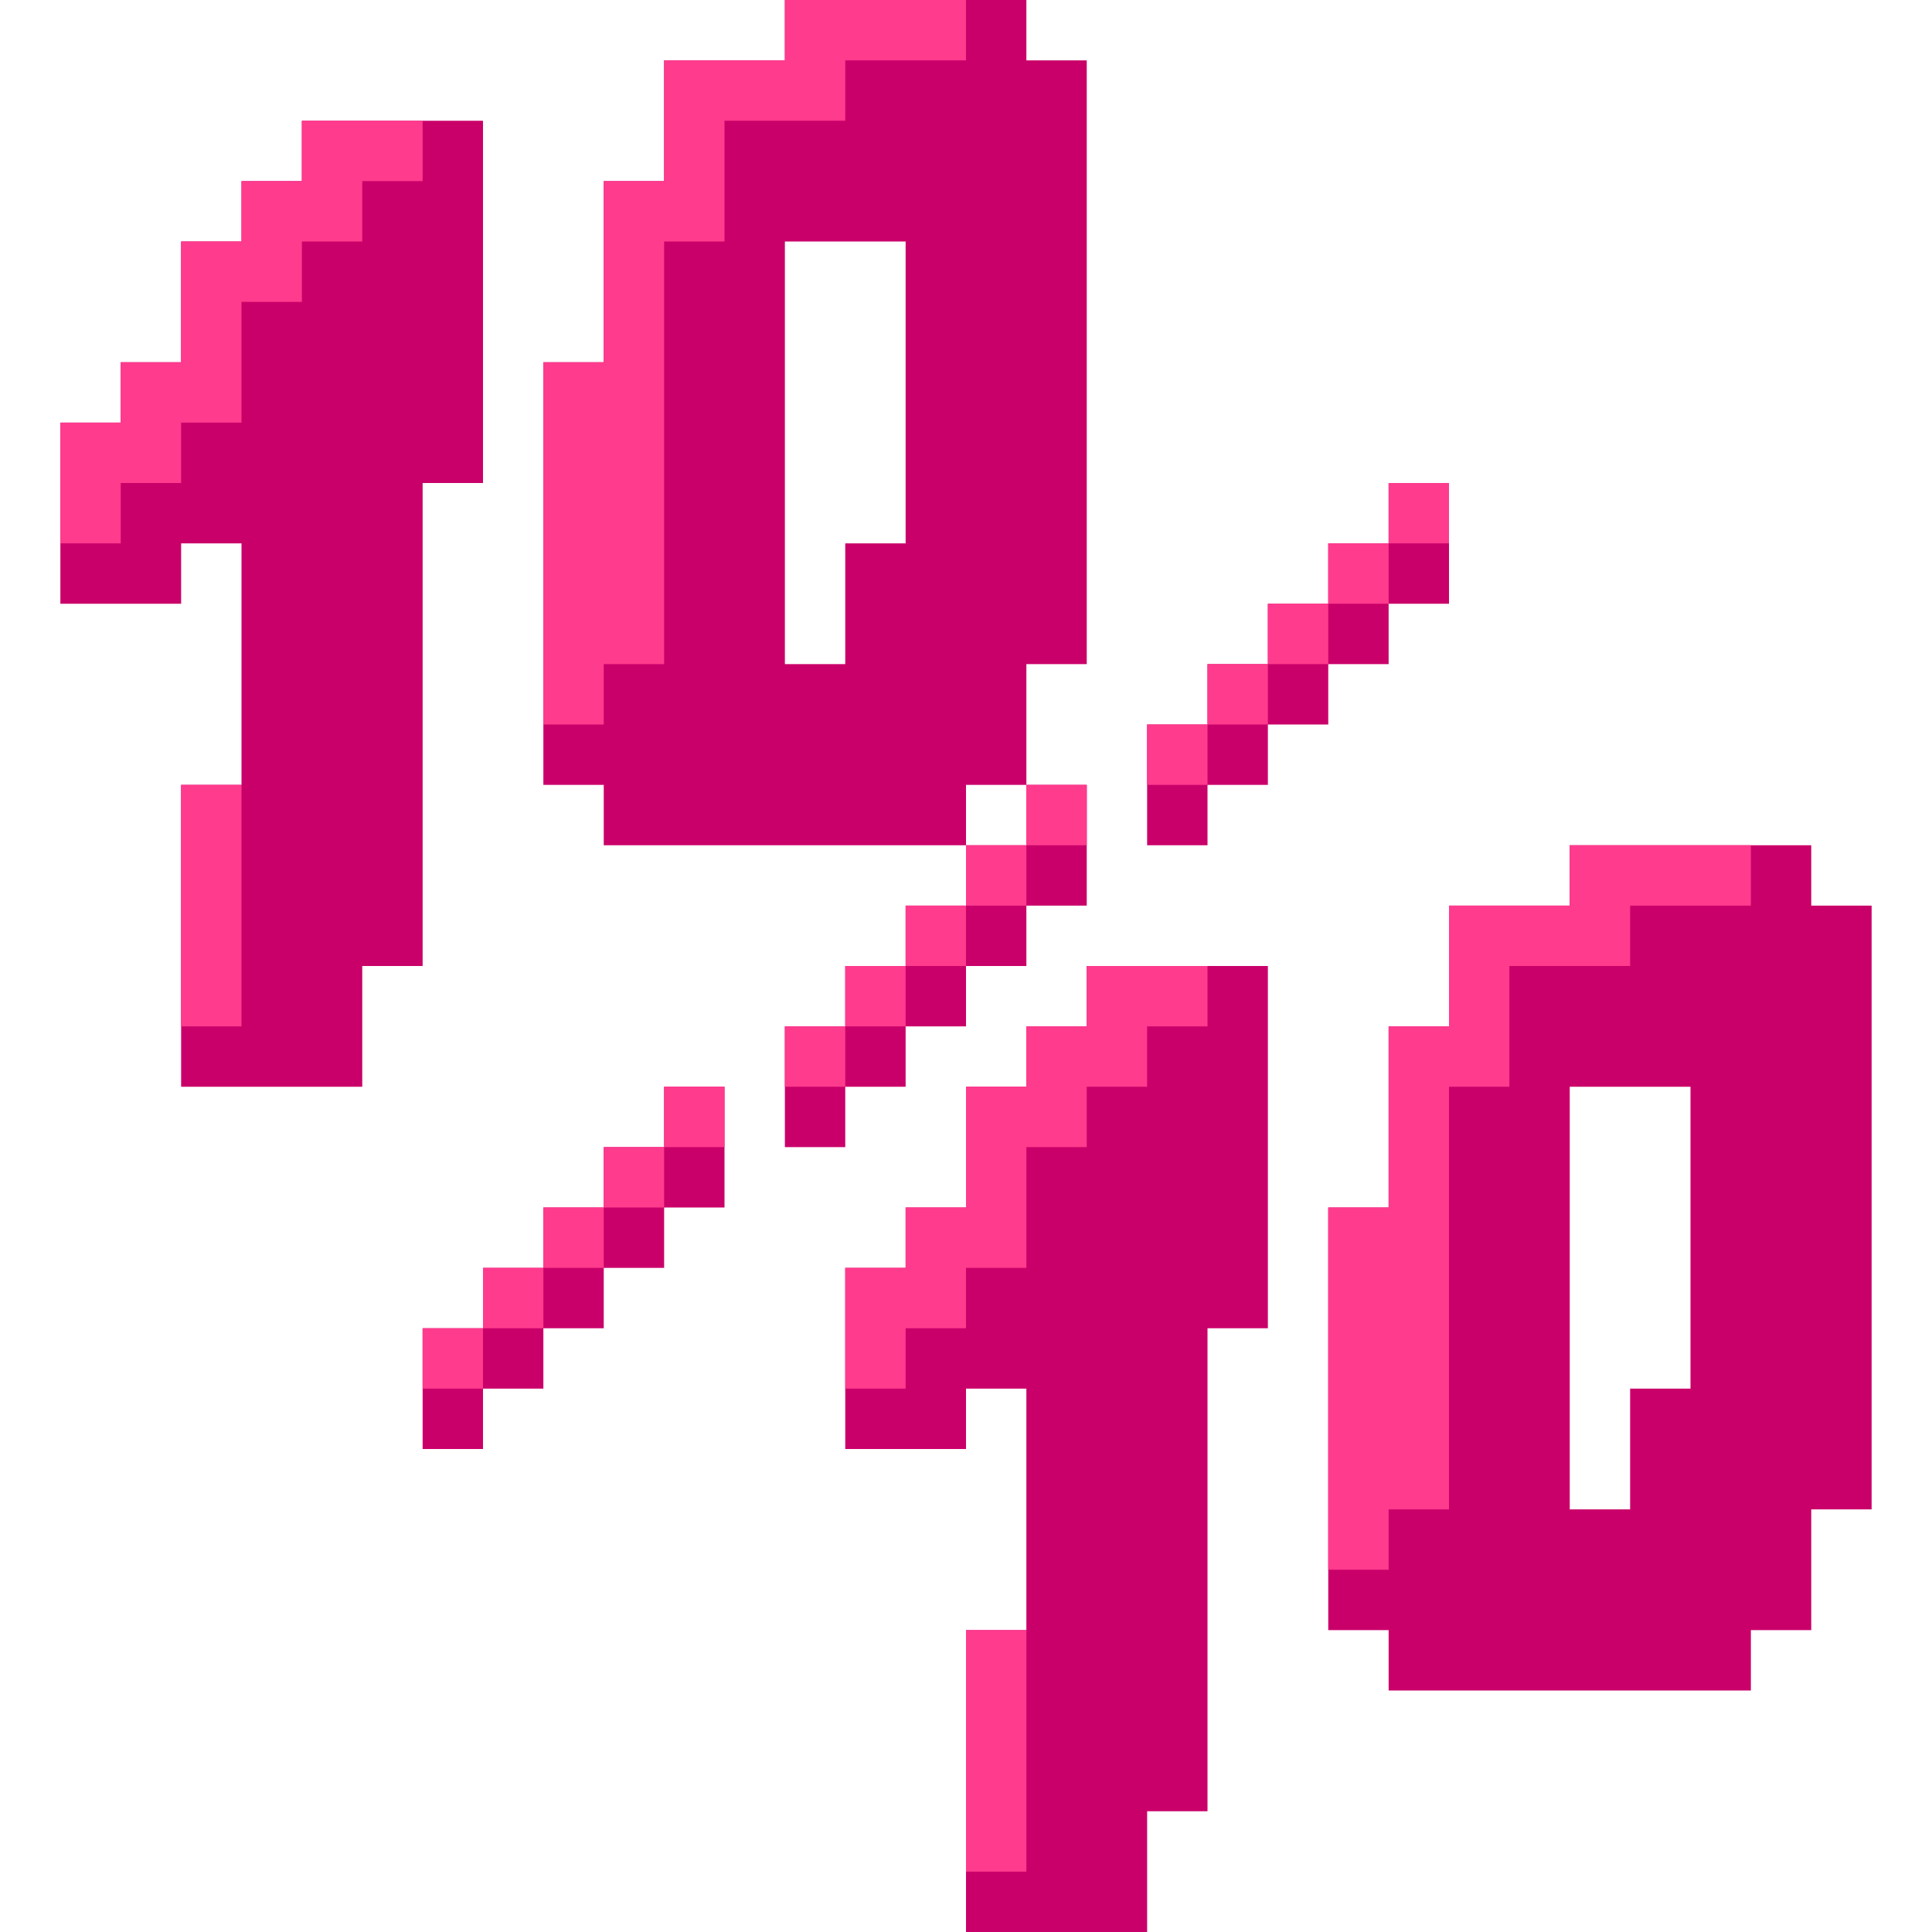 <?xml version="1.0" encoding="UTF-8" standalone="no"?>
<!DOCTYPE svg PUBLIC "-//W3C//DTD SVG 1.1//EN" "http://www.w3.org/Graphics/SVG/1.1/DTD/svg11.dtd">
<svg xmlns="http://www.w3.org/2000/svg" xmlns:serif="http://www.serif.com/" width="100%" height="100%" viewBox="0 0 64 64" version="1.1" xml:space="preserve" style="fill-rule:evenodd;clip-rule:evenodd;stroke-linejoin:round;stroke-miterlimit:2;" xmlns:rdf="http://www.w3.org/1999/02/22-rdf-syntax-ns" xmlns:cc="http://creativecommons.org/ns" xmlns:dc="http://purl.org/dc/elements/1.1/">
  <g id="Colorful-Objekts" serif:id="Colorful Objekts">
    <g id="_10-10" serif:id="10/10">
      <g>
        <g>
          <path d="M32,46l0,2l-4,0l0,-6l2,0l0,-2l2,0l0,-4l2,0l0,-2l2,0l0,-2l6,0l0,12l-2,0l0,16l-2,0l0,4l-6,0l0,-10l2,0l0,-8l-2,0Zm14,8l-2,0l0,-14l2,0l0,-6l2,0l0,-4l4,0l0,-2l8,0l0,2l2,0l0,20l-2,0l0,4l-2,0l0,2l-12,0l0,-2Zm6,-18l0,14l2,0l0,-4l2,0l0,-10l-4,0Z" style="fill:#ca006a;" />
          <path d="M30,44l0,2l-2,0l0,-4l2,0l0,-2l2,0l0,-4l2,0l0,-2l2,0l0,-2l4,0l0,2l-2,0l0,2l-2,0l0,2l-2,0l0,4l-2,0l0,2l-2,0Zm16,6l0,2l-2,0l0,-12l2,0l0,-6l2,0l0,-4l4,0l0,-2l6,0l0,2l-4,0l0,2l-4,0l0,4l-2,0l0,14l-2,0Zm-12,4l0,8l-2,0l0,-8l2,0Z" style="fill:#ff3b8d;" />
        </g>
        <g>
          <path d="M16,46l0,2l-2,0l0,-4l2,0l0,-2l2,0l0,-2l2,0l0,-2l2,0l0,-2l2,0l0,4l-2,0l0,2l-2,0l0,2l-2,0l0,2l-2,0Zm12,-10l0,2l-2,0l0,-4l2,0l0,-2l2,0l0,-2l2,0l0,-2l2,0l0,-2l2,0l0,4l-2,0l0,2l-2,0l0,2l-2,0l0,2l-2,0Zm12,-10l0,2l-2,0l0,-4l2,0l0,-2l2,0l0,-2l2,0l0,-2l2,0l0,-2l2,0l0,4l-2,0l0,2l-2,0l0,2l-2,0l0,2l-2,0Z" style="fill:#ca006a;" />
          <path d="M22,38l0,-2l2,0l0,2l-2,0Zm-6,6l0,2l-2,0l0,-2l2,0Zm2,-2l0,-2l2,0l0,2l-2,0Zm-2,2l0,-2l2,0l0,2l-2,0Zm4,-4l0,-2l2,0l0,2l-2,0Zm8,-6l0,-2l2,0l0,2l-2,0Zm4,-4l0,-2l2,0l0,2l-2,0Zm-4,4l0,2l-2,0l0,-2l2,0Zm6,-6l0,-2l2,0l0,2l-2,0Zm-4,4l0,-2l2,0l0,2l-2,0Zm10,-8l0,2l-2,0l0,-2l2,0Zm4,-4l0,-2l2,0l0,2l-2,0Zm-4,4l0,-2l2,0l0,2l-2,0Zm2,-2l0,-2l2,0l0,2l-2,0Zm4,-4l0,-2l2,0l0,2l-2,0Z" style="fill:#ff3b8d;" />
        </g>
        <g>
          <path d="M6,18l0,2l-4,0l0,-6l2,0l0,-2l2,0l0,-4l2,0l0,-2l2,0l0,-2l6,0l0,12l-2,0l0,16l-2,0l0,4l-6,0l0,-10l2,0l0,-8l-2,0Zm14,8l-2,0l0,-14l2,0l0,-6l2,0l0,-4l4,0l0,-2l8,0l0,2l2,0l0,20l-2,0l0,4l-2,0l0,2l-12,0l0,-2Zm6,-18l0,14l2,0l0,-4l2,0l0,-10l-4,0Z" style="fill:#ca006a;" />
          <path d="M4,16l0,2l-2,0l0,-4l2,0l0,-2l2,0l0,-4l2,0l0,-2l2,0l0,-2l4,0l0,2l-2,0l0,2l-2,0l0,2l-2,0l0,4l-2,0l0,2l-2,0Zm16,6l0,2l-2,0l0,-12l2,0l0,-6l2,0l0,-4l4,0l0,-2l6,0l0,2l-4,0l0,2l-4,0l0,4l-2,0l0,14l-2,0Zm-12,4l0,8l-2,0l0,-8l2,0Z" style="fill:#ff3b8d;" />
        </g>
      </g>
    </g>
  </g>
</svg>